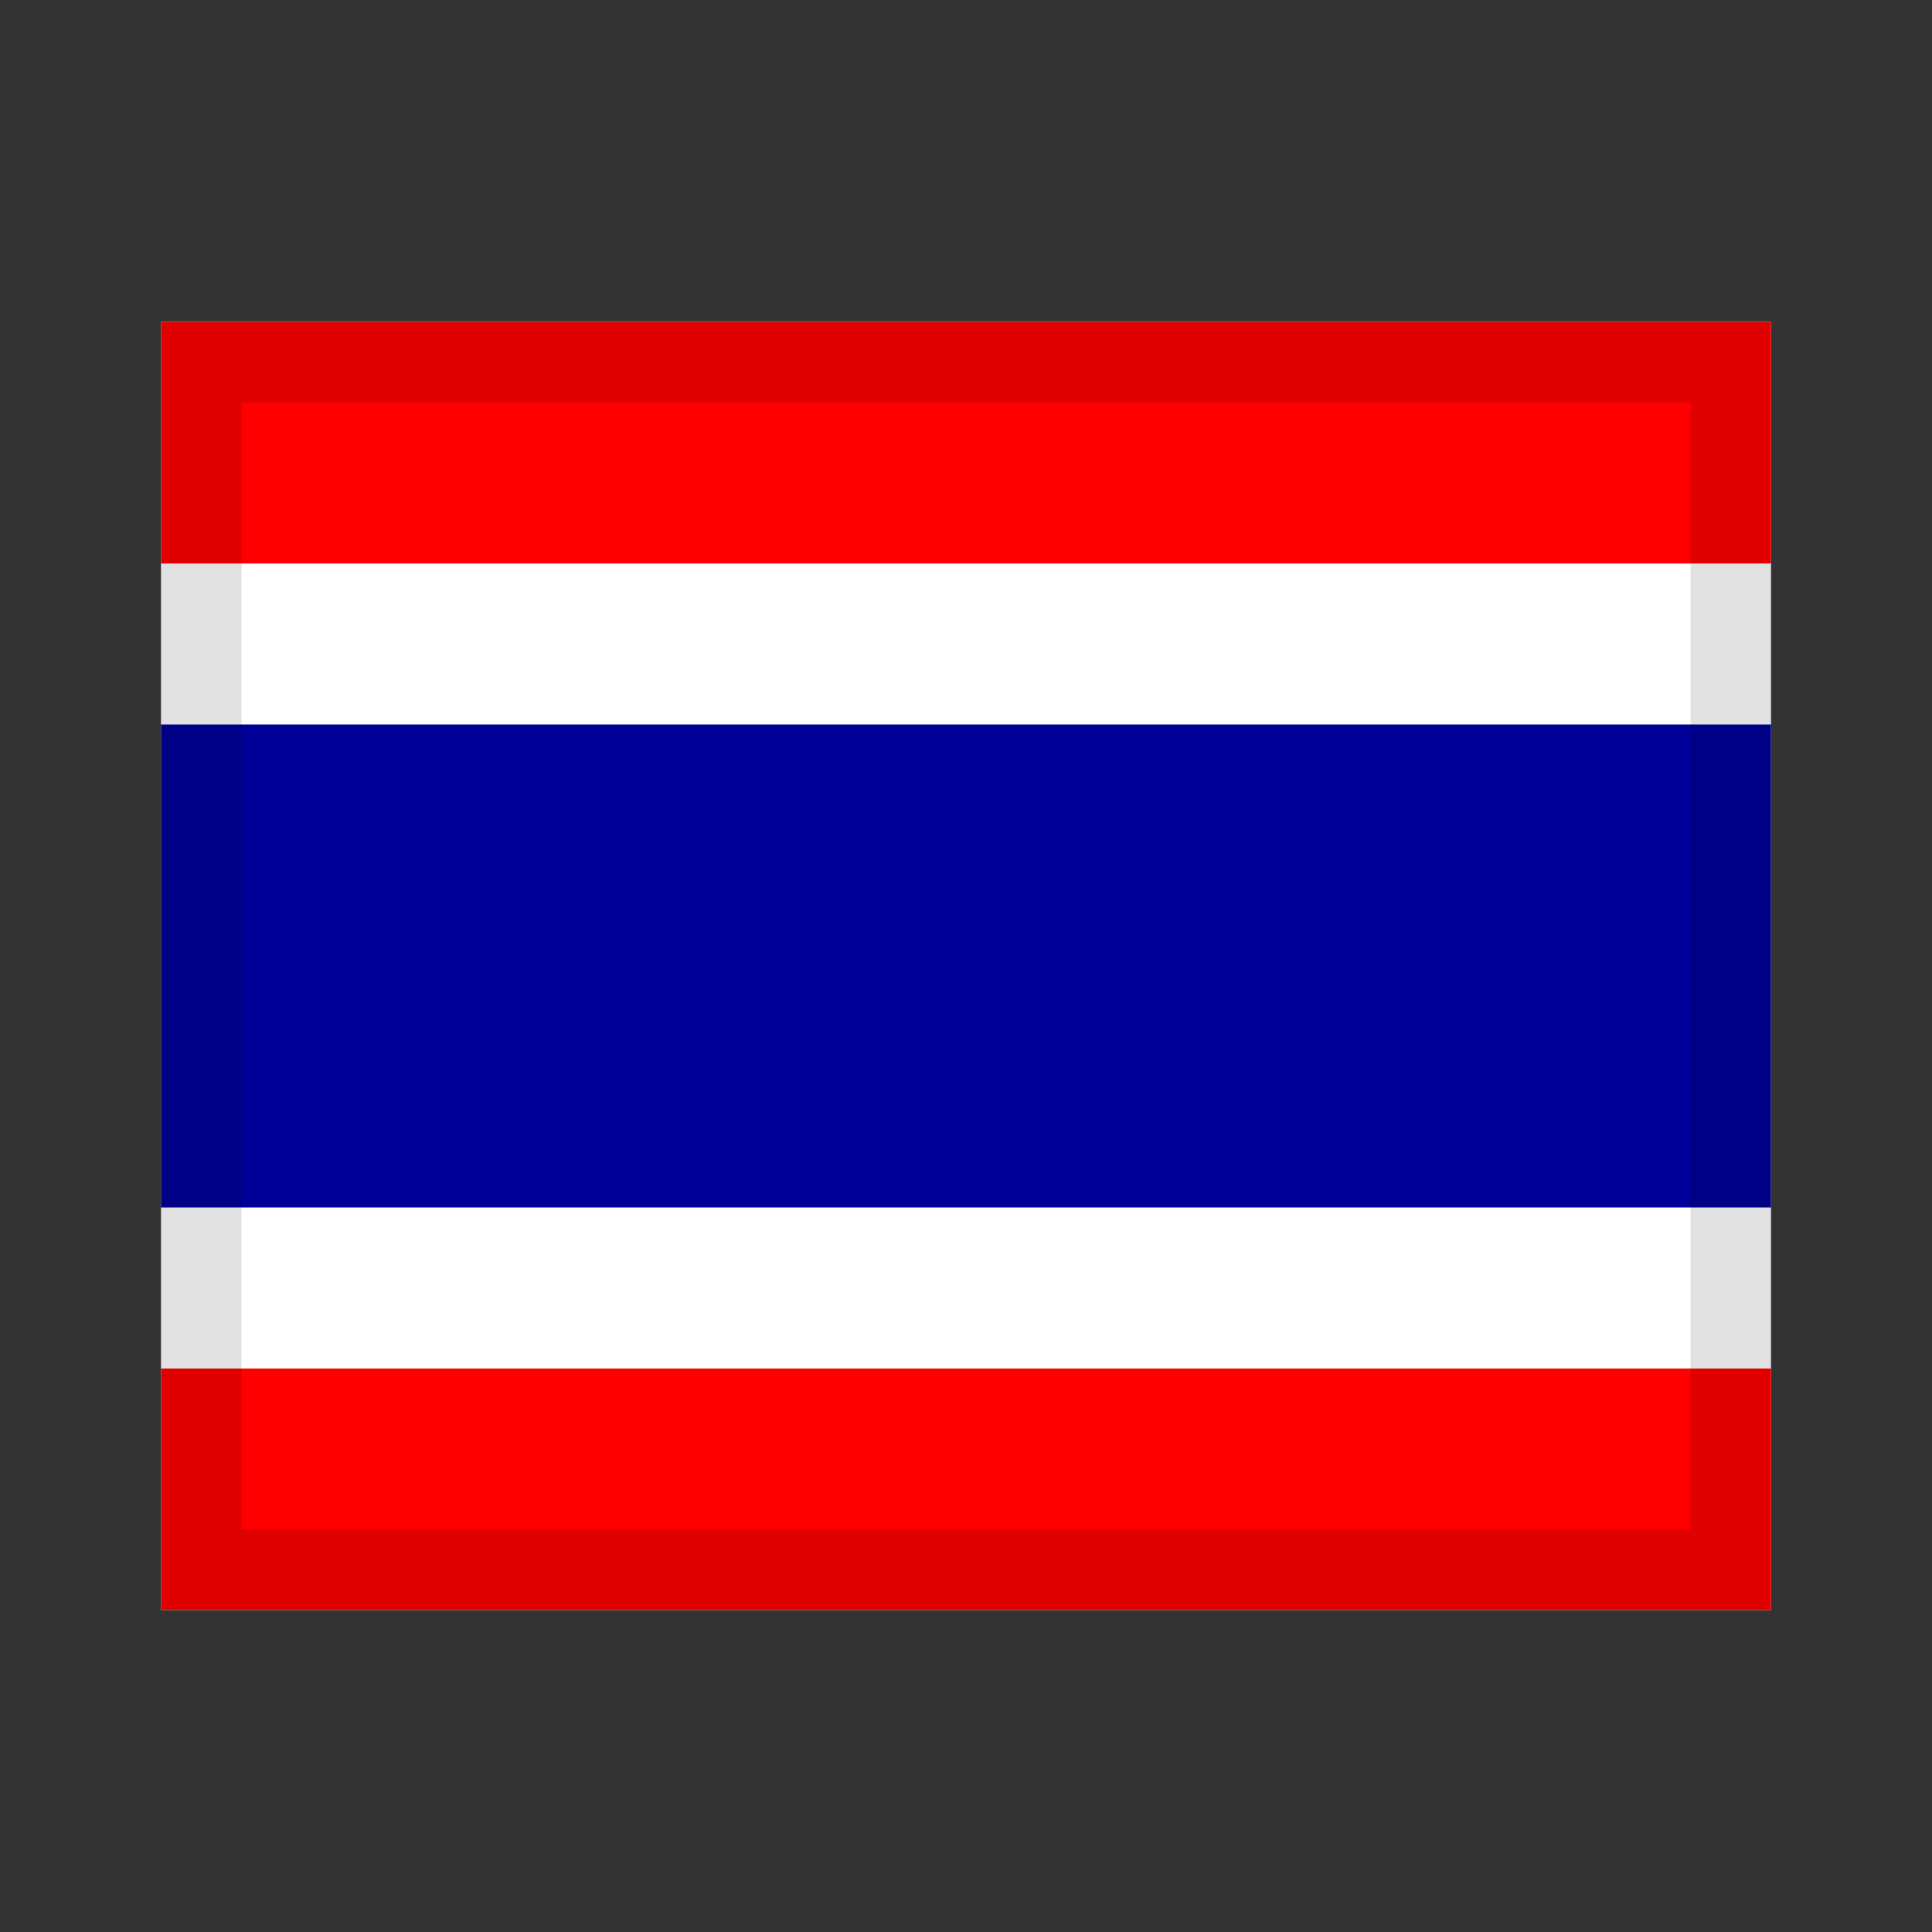 <svg width="24" height="24" viewBox="0 0 24 24" fill="none" xmlns="http://www.w3.org/2000/svg">
<rect x="0" y="0" width="24" height="24" fill="#333333" stroke="none"/>
<rect x="2" y="4" width="20" height="16" fill="white"/>
<path fill-rule="evenodd" clip-rule="evenodd" d="M22 4H2V7H22V4ZM22 17H2V20H22V17Z" fill="#FF0000"/>
<rect x="2" y="9" width="20" height="6" fill="#000099"/>
<rect x="2.5" y="4.5" width="19" height="15" stroke="black" stroke-opacity="0.12"/>
</svg>
